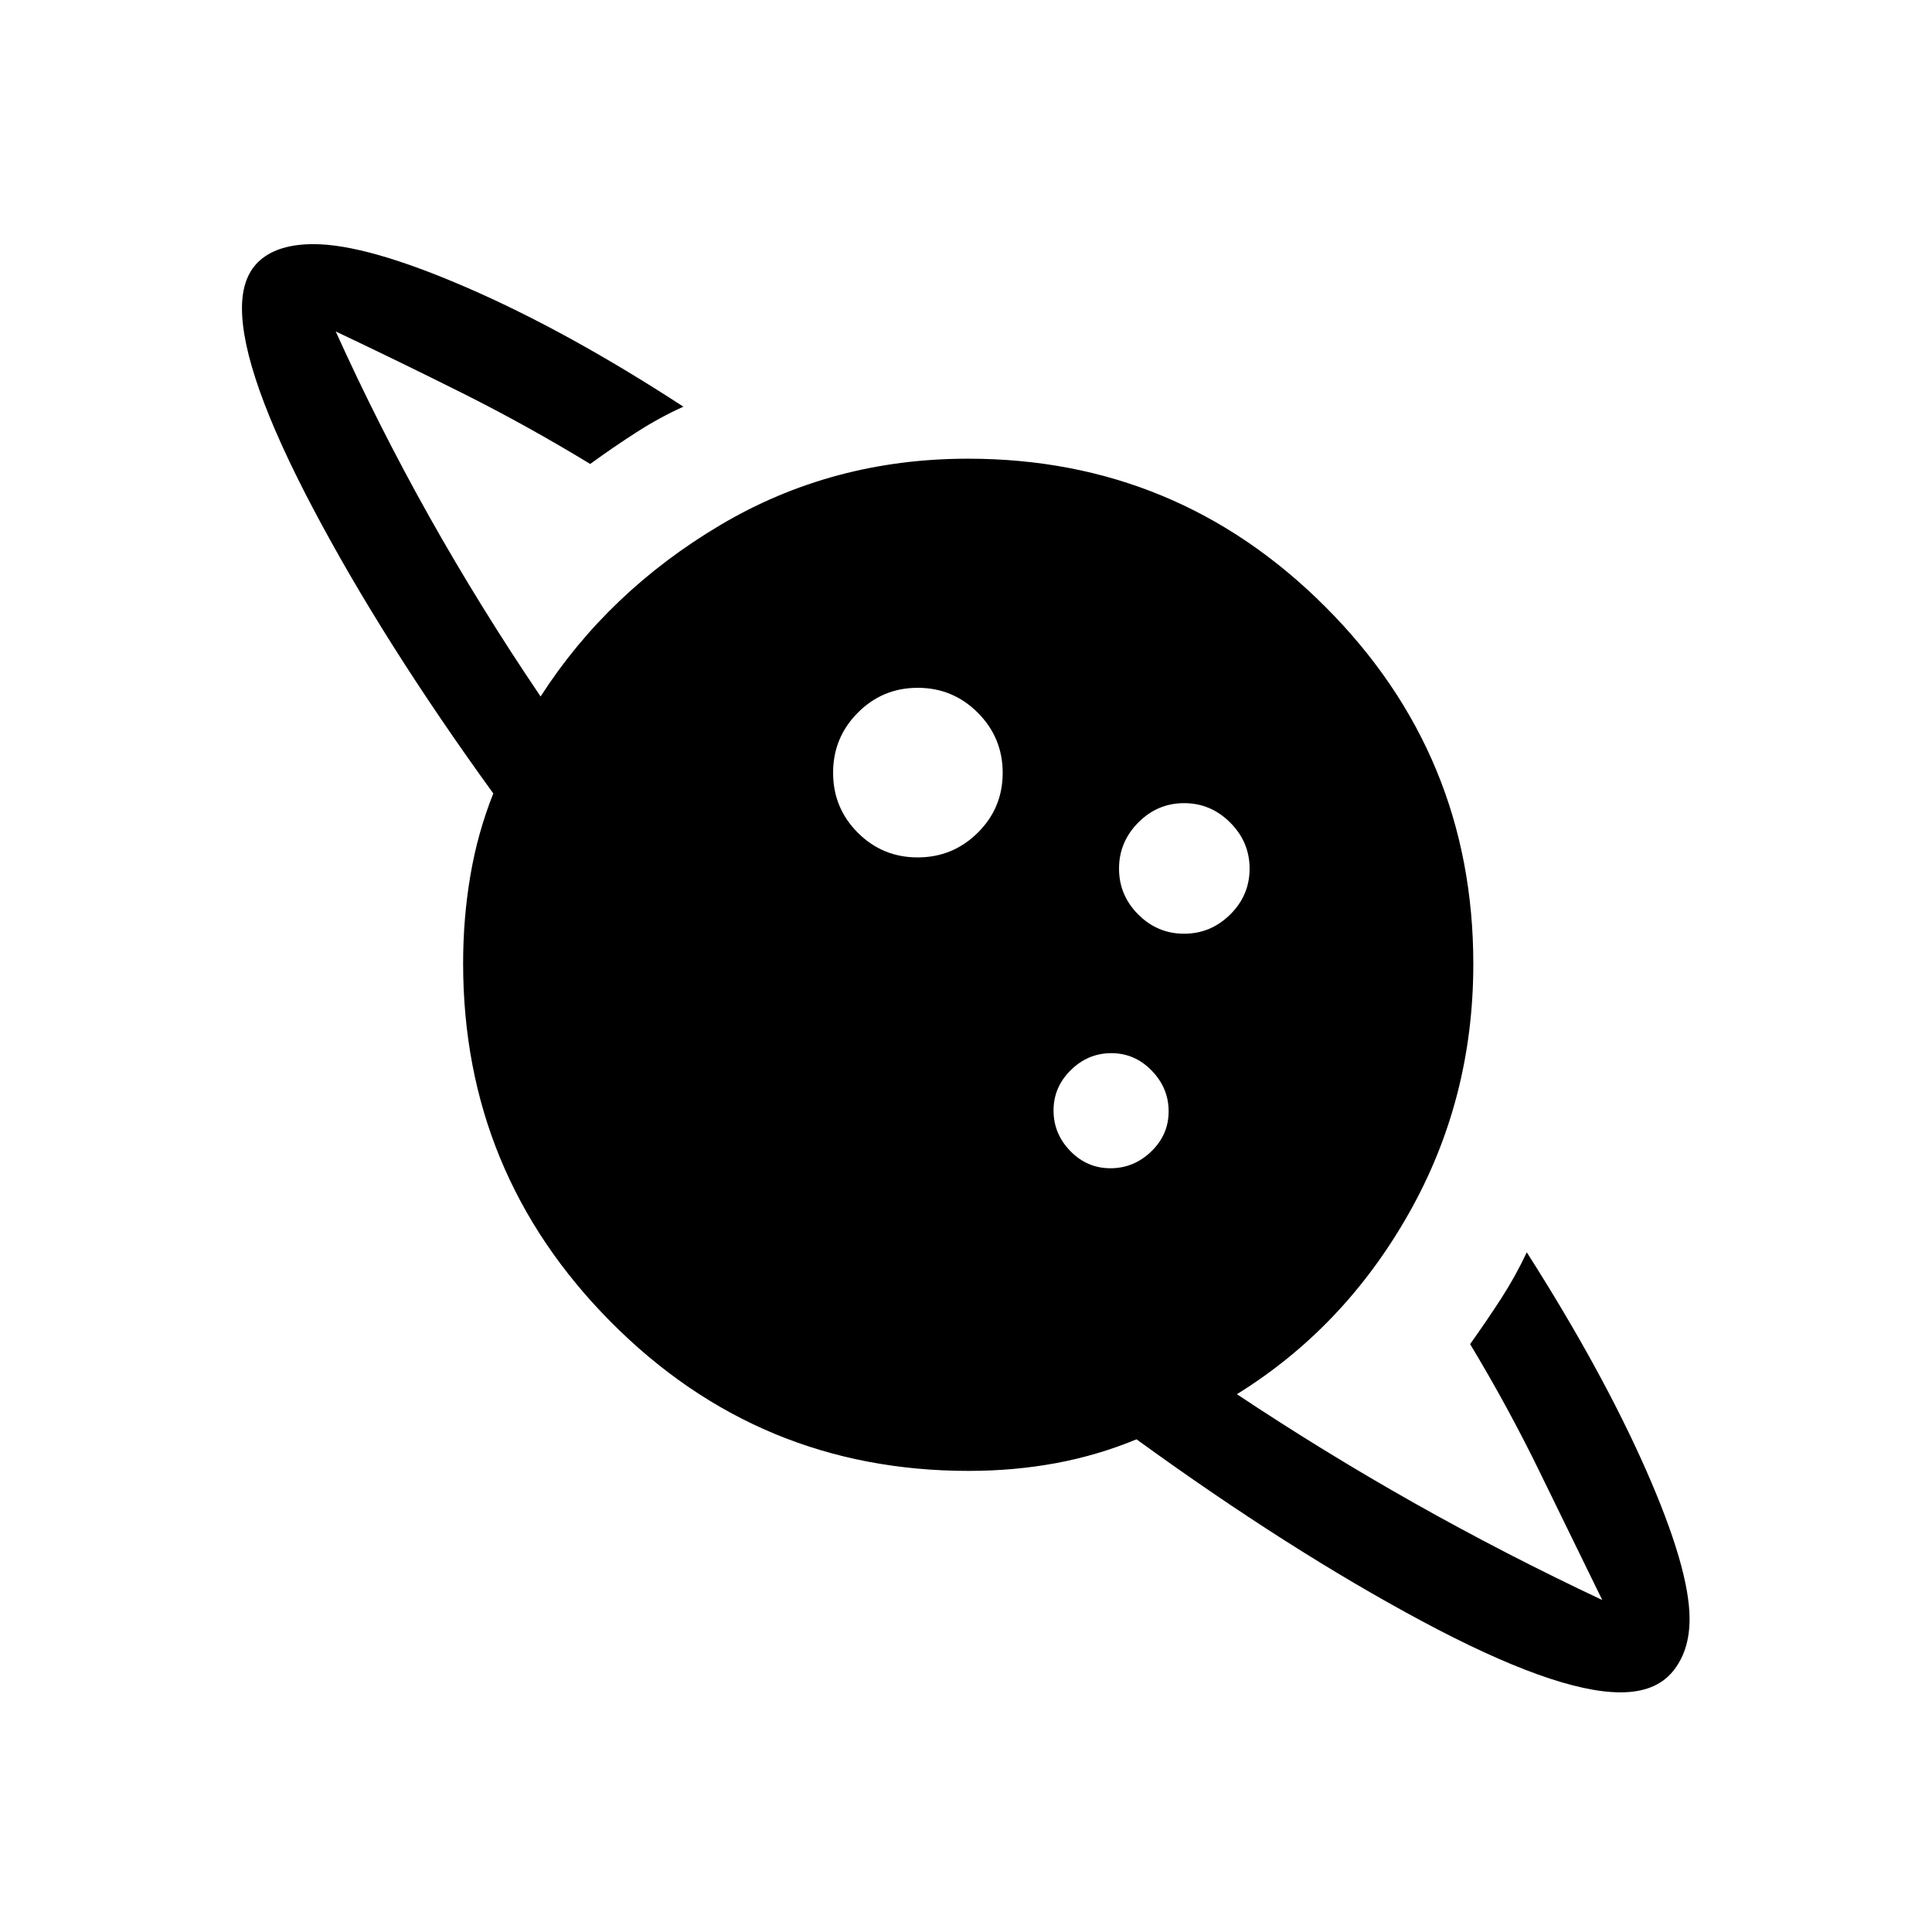 <svg xmlns="http://www.w3.org/2000/svg" height="20" viewBox="0 -960 960 960" width="20"><path d="M455.98-533.96q17.48 0 29.87-12.27 12.38-12.26 12.38-29.75 0-17.48-12.36-29.87-12.36-12.38-29.85-12.38-17.48 0-29.77 12.36t-12.29 29.85q0 17.48 12.27 29.77 12.26 12.29 29.75 12.29Zm349.26 414.88q-32.62 0-98.68-35.38-66.06-35.39-141.83-90.35-19.34 8-40.13 11.85-20.8 3.84-43.29 3.84-104.26 0-177.73-73.96-73.46-73.97-73.46-178.23 0-22.49 3.63-43.77 3.63-21.28 11.37-40.65-54.96-75.89-89.93-142.31-34.96-66.42-34.96-98.81 0-16.07 9.14-23.96 9.14-7.88 26.44-7.88 26.43 0 76.41 21.69 49.97 21.69 107.36 59.08-11.46 5.12-23.14 12.6-11.68 7.48-23.17 15.86-31.69-19.27-63.31-35.1-31.61-15.82-63.15-30.75 21.34 47.19 46.53 92.06 25.2 44.87 55.28 89.33 33.46-52 89.12-85.08Q413.4-732.08 481-732.08q103.97 0 177.52 73.56 73.56 73.55 73.56 177.52 0 67.42-32.14 124.11-32.13 56.7-85.33 89.66 43.26 28.78 88.19 54.12 44.93 25.34 93.35 48.15-15.8-32.23-31.19-63.85-15.38-31.61-34.46-63.31 7.99-11.22 15.22-22.35 7.22-11.14 12.93-23.26 37.35 58.58 59.12 107.86 21.77 49.29 21.77 74.29 0 16.18-8.53 26.34t-25.77 10.16ZM551.78-379.5q11.6 0 20.26-8.33 8.65-8.34 8.65-19.95 0-11.6-8.43-20.26-8.43-8.65-20.04-8.65-11.6 0-20.16 8.43t-8.56 20.04q0 11.6 8.33 20.16 8.34 8.56 19.95 8.56Zm36.59-116.54q13.25 0 22.9-9.54 9.65-9.55 9.65-22.79 0-13.25-9.64-22.9-9.64-9.65-22.88-9.65-13.25 0-22.8 9.64-9.56 9.64-9.56 22.88 0 13.25 9.54 22.8 9.55 9.56 22.79 9.56Z"/></svg>
